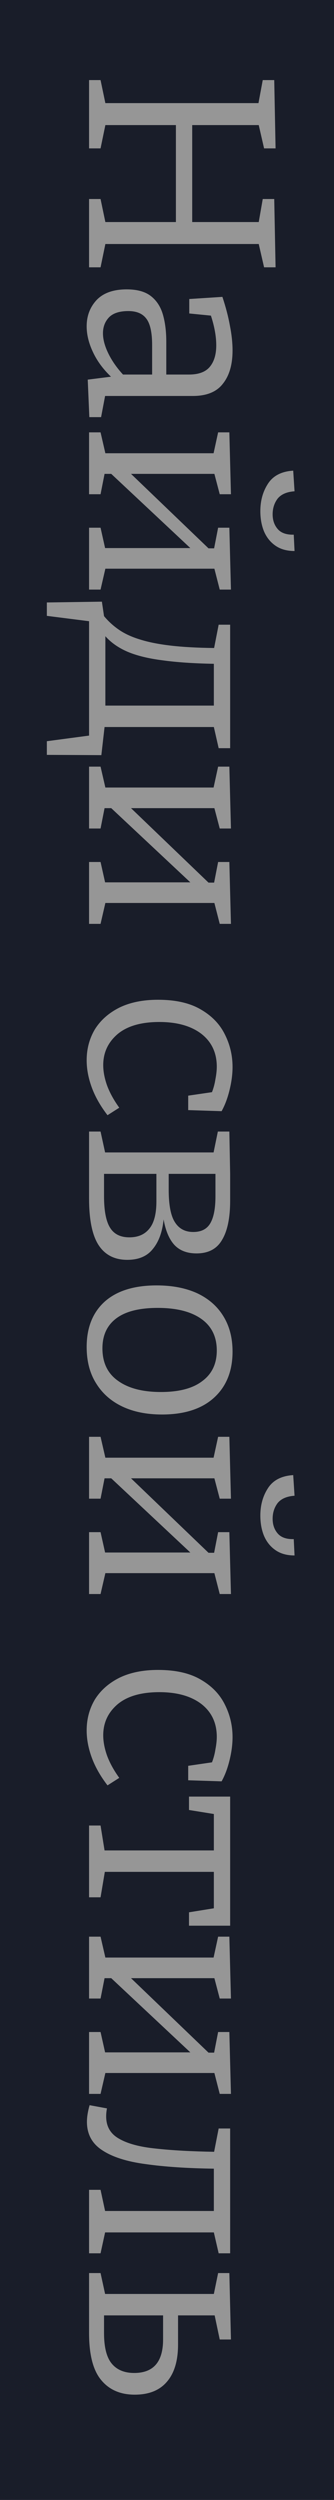 <svg width="15" height="112" viewBox="0 0 15 112" fill="none" xmlns="http://www.w3.org/2000/svg">
<rect width="15" height="112" fill="#191D29"/>
<path d="M4 3.588L4.516 3.588L4.732 4.62L11.608 4.62L11.8 3.588L12.316 3.588L12.376 6.648L11.86 6.648L11.62 5.604L8.632 5.604L8.632 9.948L11.62 9.948L11.8 8.916L12.316 8.916L12.376 11.976L11.86 11.976L11.62 10.932L4.732 10.932L4.516 11.976L4 11.976L4 8.916L4.516 8.916L4.732 9.948L7.9 9.948L7.9 5.604L4.732 5.604L4.516 6.648L4 6.648L4 3.588ZM3.94 17.008L4.984 16.876C4.624 16.532 4.352 16.16 4.168 15.76C3.984 15.368 3.892 14.988 3.892 14.62C3.892 14.156 4.04 13.764 4.336 13.444C4.64 13.124 5.092 12.964 5.692 12.964C6.148 12.964 6.504 13.06 6.76 13.252C7.024 13.452 7.208 13.728 7.312 14.08C7.416 14.432 7.468 14.844 7.468 15.316L7.468 16.78L8.488 16.78C8.92 16.78 9.232 16.664 9.424 16.432C9.616 16.2 9.712 15.88 9.712 15.472C9.712 15.072 9.632 14.628 9.472 14.14L8.5 14.044L8.5 13.396L9.988 13.3C10.14 13.756 10.252 14.184 10.324 14.584C10.404 14.984 10.444 15.356 10.444 15.7C10.444 16.332 10.3 16.828 10.012 17.188C9.732 17.556 9.28 17.74 8.656 17.74L4.72 17.74L4.54 18.688L4.012 18.688L3.94 17.008ZM5.764 13.936C5.372 13.936 5.084 14.028 4.9 14.212C4.716 14.404 4.624 14.644 4.624 14.932C4.624 15.204 4.704 15.504 4.864 15.832C5.024 16.16 5.244 16.476 5.524 16.78L6.832 16.78L6.832 15.46C6.832 14.892 6.744 14.496 6.568 14.272C6.4 14.048 6.132 13.936 5.764 13.936ZM4 19.37L4.516 19.37L4.732 20.306L9.592 20.306L9.796 19.37L10.3 19.37L10.372 22.142L9.868 22.142L9.628 21.23L5.884 21.23L9.364 24.566L9.616 24.566L9.796 23.642L10.3 23.642L10.372 26.414L9.868 26.414L9.628 25.478L4.732 25.478L4.516 26.414L4 26.414L4 23.642L4.516 23.642L4.72 24.554L8.548 24.554L4.996 21.23L4.696 21.23L4.516 22.142L4 22.142L4 19.37ZM11.692 22.898C11.692 22.426 11.808 22.014 12.04 21.662C12.272 21.31 12.648 21.118 13.168 21.086L13.228 22.01C12.884 22.034 12.632 22.142 12.472 22.334C12.32 22.534 12.244 22.77 12.244 23.042C12.244 23.306 12.32 23.526 12.472 23.702C12.624 23.878 12.864 23.962 13.192 23.954L13.228 24.686C12.876 24.686 12.584 24.602 12.352 24.434C12.128 24.274 11.96 24.058 11.848 23.786C11.744 23.522 11.692 23.226 11.692 22.898ZM2.104 26.991L4.576 26.955L4.672 27.603C4.864 27.835 5.088 28.039 5.344 28.215C5.6 28.391 5.912 28.535 6.28 28.647C6.656 28.767 7.116 28.859 7.66 28.923C8.204 28.987 8.856 29.023 9.616 29.031L9.82 27.987L10.336 27.987L10.336 33.519L9.82 33.519L9.604 32.571L4.696 32.571L4.552 33.831L2.104 33.819L2.104 33.207L4 32.955L4 27.831L2.104 27.591L2.104 26.991ZM4.732 28.503L4.732 31.611L9.604 31.611L9.604 29.739C8.7 29.723 7.932 29.671 7.3 29.583C6.668 29.503 6.144 29.375 5.728 29.199C5.32 29.023 4.988 28.791 4.732 28.503ZM4 34.346L4.516 34.346L4.732 35.282L9.592 35.282L9.796 34.346L10.3 34.346L10.372 37.118L9.868 37.118L9.628 36.206L5.884 36.206L9.364 39.542L9.616 39.542L9.796 38.618L10.3 38.618L10.372 41.39L9.868 41.39L9.628 40.454L4.732 40.454L4.516 41.39L4 41.39L4 38.618L4.516 38.618L4.72 39.53L8.548 39.53L4.996 36.206L4.696 36.206L4.516 37.118L4 37.118L4 34.346ZM3.892 47.502C3.892 46.99 4.016 46.526 4.264 46.11C4.52 45.702 4.888 45.378 5.368 45.138C5.848 44.906 6.424 44.79 7.096 44.79C7.872 44.79 8.504 44.93 8.992 45.21C9.488 45.49 9.852 45.858 10.084 46.314C10.324 46.778 10.444 47.274 10.444 47.802C10.444 48.122 10.4 48.462 10.312 48.822C10.224 49.19 10.104 49.51 9.952 49.782L8.452 49.734L8.452 49.086L9.52 48.93C9.592 48.746 9.644 48.55 9.676 48.342C9.716 48.134 9.736 47.95 9.736 47.79C9.736 47.166 9.504 46.674 9.04 46.314C8.576 45.962 7.948 45.786 7.156 45.786C6.34 45.786 5.716 45.966 5.284 46.326C4.852 46.694 4.636 47.158 4.636 47.718C4.636 47.998 4.692 48.298 4.804 48.618C4.924 48.946 5.108 49.282 5.356 49.626L4.828 49.962C4.508 49.546 4.272 49.13 4.12 48.714C3.968 48.298 3.892 47.894 3.892 47.502ZM10.336 52.59L10.336 53.79C10.336 54.558 10.216 55.142 9.976 55.542C9.744 55.95 9.36 56.154 8.824 56.154C8.4 56.154 8.068 56.026 7.828 55.77C7.596 55.514 7.436 55.134 7.348 54.63C7.292 55.19 7.132 55.63 6.868 55.95C6.612 56.278 6.228 56.442 5.716 56.442C5.14 56.442 4.708 56.218 4.42 55.77C4.14 55.33 4 54.638 4 53.694L4 50.694L4.516 50.694L4.72 51.63L9.592 51.63L9.784 50.694L10.3 50.694L10.336 52.59ZM9.676 53.598L9.676 52.59L7.576 52.59L7.576 53.298C7.576 53.978 7.668 54.462 7.852 54.75C8.036 55.046 8.312 55.194 8.68 55.194C9.04 55.194 9.296 55.062 9.448 54.798C9.6 54.534 9.676 54.134 9.676 53.598ZM4.672 53.586C4.672 54.234 4.76 54.702 4.936 54.99C5.112 55.286 5.404 55.434 5.812 55.434C6.204 55.434 6.504 55.302 6.712 55.038C6.92 54.782 7.024 54.378 7.024 53.826L7.024 52.59L4.672 52.59L4.672 53.586ZM10.444 60.551C10.444 61.423 10.168 62.111 9.616 62.615C9.064 63.119 8.284 63.371 7.276 63.371C6.588 63.371 5.992 63.251 5.488 63.011C4.984 62.771 4.592 62.423 4.312 61.967C4.032 61.519 3.892 60.979 3.892 60.347C3.892 59.483 4.16 58.807 4.696 58.319C5.24 57.831 6.02 57.587 7.036 57.587C7.732 57.587 8.336 57.703 8.848 57.935C9.36 58.175 9.752 58.515 10.024 58.955C10.304 59.403 10.444 59.935 10.444 60.551ZM9.736 60.503C9.736 59.887 9.504 59.415 9.04 59.087C8.576 58.759 7.924 58.595 7.084 58.595C6.26 58.595 5.64 58.751 5.224 59.063C4.808 59.375 4.6 59.823 4.6 60.407C4.6 61.047 4.832 61.531 5.296 61.859C5.76 62.195 6.404 62.363 7.228 62.363C8.044 62.363 8.664 62.199 9.088 61.871C9.52 61.551 9.736 61.095 9.736 60.503ZM4 64.37L4.516 64.37L4.732 65.306L9.592 65.306L9.796 64.37L10.3 64.37L10.372 67.142L9.868 67.142L9.628 66.23L5.884 66.23L9.364 69.566L9.616 69.566L9.796 68.642L10.3 68.642L10.372 71.414L9.868 71.414L9.628 70.478L4.732 70.478L4.516 71.414L4 71.414L4 68.642L4.516 68.642L4.72 69.554L8.548 69.554L4.996 66.23L4.696 66.23L4.516 67.142L4 67.142L4 64.37ZM11.692 67.898C11.692 67.426 11.808 67.014 12.04 66.662C12.272 66.31 12.648 66.118 13.168 66.086L13.228 67.01C12.884 67.034 12.632 67.142 12.472 67.334C12.32 67.534 12.244 67.77 12.244 68.042C12.244 68.306 12.32 68.526 12.472 68.702C12.624 68.878 12.864 68.962 13.192 68.954L13.228 69.686C12.876 69.686 12.584 69.602 12.352 69.434C12.128 69.274 11.96 69.058 11.848 68.786C11.744 68.522 11.692 68.226 11.692 67.898ZM3.892 77.526C3.892 77.014 4.016 76.55 4.264 76.134C4.52 75.726 4.888 75.402 5.368 75.162C5.848 74.93 6.424 74.814 7.096 74.814C7.872 74.814 8.504 74.954 8.992 75.234C9.488 75.514 9.852 75.882 10.084 76.338C10.324 76.802 10.444 77.298 10.444 77.826C10.444 78.146 10.4 78.486 10.312 78.846C10.224 79.214 10.104 79.534 9.952 79.806L8.452 79.758L8.452 79.11L9.52 78.954C9.592 78.77 9.644 78.574 9.676 78.366C9.716 78.158 9.736 77.974 9.736 77.814C9.736 77.19 9.504 76.698 9.04 76.338C8.576 75.986 7.948 75.81 7.156 75.81C6.34 75.81 5.716 75.99 5.284 76.35C4.852 76.718 4.636 77.182 4.636 77.742C4.636 78.022 4.692 78.322 4.804 78.642C4.924 78.97 5.108 79.306 5.356 79.65L4.828 79.986C4.508 79.57 4.272 79.154 4.12 78.738C3.968 78.322 3.892 77.918 3.892 77.526ZM4 81.785L4.516 81.785L4.696 82.901L9.604 82.901L9.604 81.269L8.488 81.089L8.488 80.489L10.336 80.489L10.336 86.273L8.488 86.273L8.488 85.673L9.604 85.493L9.604 83.861L4.708 83.861L4.516 85.001L4 85.001L4 81.785ZM4 86.764L4.516 86.764L4.732 87.7L9.592 87.7L9.796 86.764L10.3 86.764L10.372 89.536L9.868 89.536L9.628 88.624L5.884 88.624L9.364 91.96L9.616 91.96L9.796 91.036L10.3 91.036L10.372 93.808L9.868 93.808L9.628 92.872L4.732 92.872L4.516 93.808L4 93.808L4 91.036L4.516 91.036L4.72 91.948L8.548 91.948L4.996 88.624L4.696 88.624L4.516 89.536L4 89.536L4 86.764ZM3.904 95.058C3.904 94.842 3.944 94.594 4.024 94.314L4.804 94.458C4.78 94.578 4.768 94.698 4.768 94.818C4.768 95.266 4.96 95.598 5.344 95.814C5.728 96.038 6.28 96.186 7 96.258C7.728 96.338 8.6 96.386 9.616 96.402L9.82 95.358L10.336 95.358L10.336 100.95L9.82 100.95L9.604 100.014L4.72 100.014L4.516 100.95L4 100.95L4 98.106L4.516 98.106L4.72 99.054L9.604 99.054L9.604 97.158C8.412 97.142 7.392 97.074 6.544 96.954C5.696 96.842 5.044 96.634 4.588 96.33C4.132 96.034 3.904 95.61 3.904 95.058ZM4 101.835L4.516 101.835L4.72 102.771L9.604 102.771L9.796 101.835L10.3 101.835L10.372 104.811L9.868 104.811L9.64 103.731L7.996 103.731L7.996 105.039C7.996 105.759 7.832 106.311 7.504 106.695C7.176 107.087 6.692 107.283 6.052 107.283C5.404 107.283 4.9 107.063 4.54 106.623C4.18 106.191 4 105.491 4 104.523L4 101.835ZM7.324 104.811L7.324 103.731L4.672 103.731L4.672 104.523C4.672 105.147 4.784 105.599 5.008 105.879C5.24 106.167 5.58 106.311 6.028 106.311C6.892 106.311 7.324 105.811 7.324 104.811Z" fill="#969696"/>
</svg>
